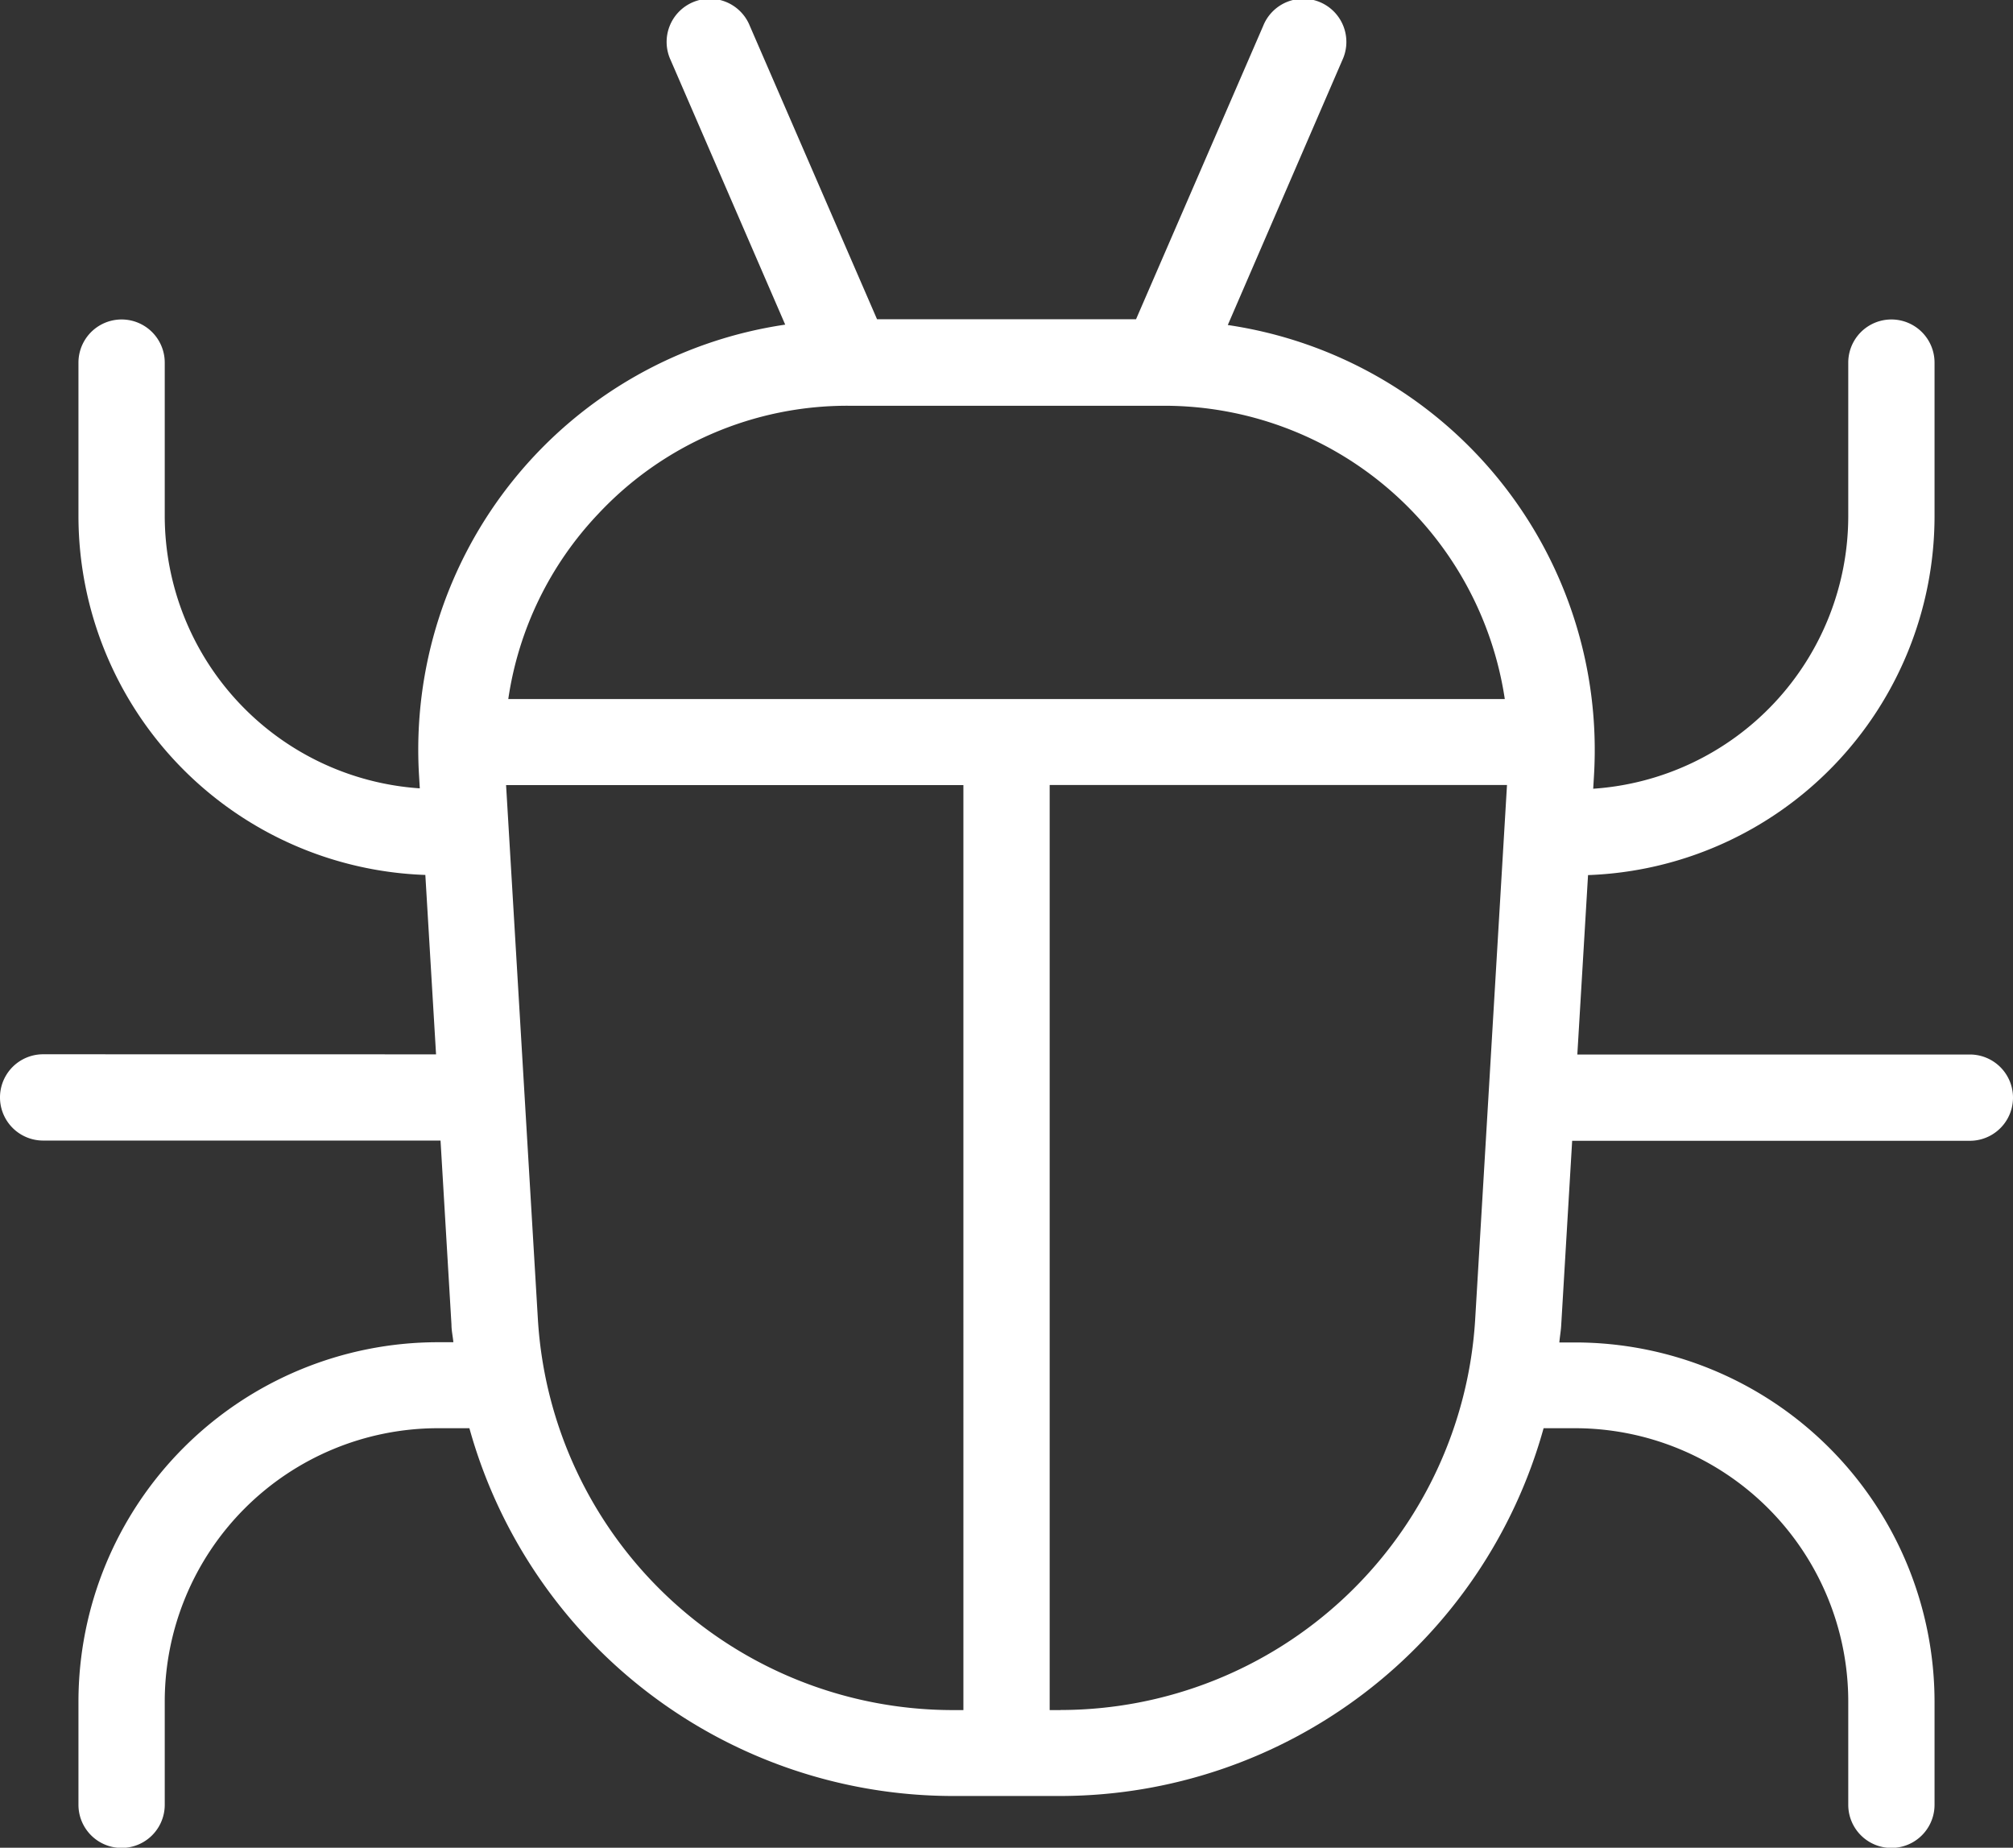 <svg xmlns="http://www.w3.org/2000/svg" xmlns:xlink="http://www.w3.org/1999/xlink" width="26.503" height="24.326" viewBox="0 0 26.503 24.326">
  <rect x="0" y="0" width="26.503" height="24.326" fill="#333333" stroke="none"/>
  <defs>
    <clipPath id="clip-path">
      <rect id="Rectangle_2677" data-name="Rectangle 2677" width="26.503" height="24.326" transform="translate(0 0)" fill="#fff"/>
    </clipPath>
  </defs>
  <g id="Group_15737" data-name="Group 15737" transform="translate(0 0.004)">
    <g id="Group_15737-2" data-name="Group 15737" transform="translate(0 -0.004)" clip-path="url(#clip-path)">
      <path id="Path_17855" data-name="Path 17855" d="M.568,13.877a.568.568,0,0,0,0,1.136H5.8l.144,2.423c0,.079.018.155.025.232H5.762A4.734,4.734,0,0,0,1.033,22.4v1.358a.568.568,0,0,0,1.136,0V22.4A3.6,3.6,0,0,1,5.762,18.8H6.18a6.612,6.612,0,0,0,6.36,4.842h1.423a6.612,6.612,0,0,0,6.36-4.842h.417A3.6,3.6,0,0,1,24.334,22.4v1.358a.568.568,0,1,0,1.136,0V22.4a4.734,4.734,0,0,0-4.729-4.729H20.53c.007-.078.021-.154.025-.232l.144-2.423h5.236a.568.568,0,0,0,0-1.136H20.767l.141-2.362A4.731,4.731,0,0,0,25.47,6.8V4.771a.568.568,0,1,0-1.136,0V6.8a3.6,3.6,0,0,1-3.358,3.581l.01-.169a5.655,5.655,0,0,0-4.821-5.936L17.672.791A.568.568,0,1,0,16.63.34L14.957,4.2h-3.41L9.873.34A.568.568,0,1,0,8.831.791l1.507,3.48a5.655,5.655,0,0,0-4.821,5.936l.01.169A3.6,3.6,0,0,1,2.169,6.8V4.771a.568.568,0,0,0-1.136,0V6.8A4.731,4.731,0,0,0,5.6,11.516l.141,2.362Zm6.514,3.492-.419-7.036h6.021V22.511H12.54a5.474,5.474,0,0,1-5.458-5.142m6.881,5.142H13.82V10.332h6.021l-.419,7.036a5.474,5.474,0,0,1-5.458,5.142M7.876,6.763a4.487,4.487,0,0,1,3.3-1.424h4.158A4.535,4.535,0,0,1,19.812,9.2H6.692A4.486,4.486,0,0,1,7.876,6.763" transform="translate(0 0.003)" fill="#fff"/>
    </g>
  </g>
</svg>
